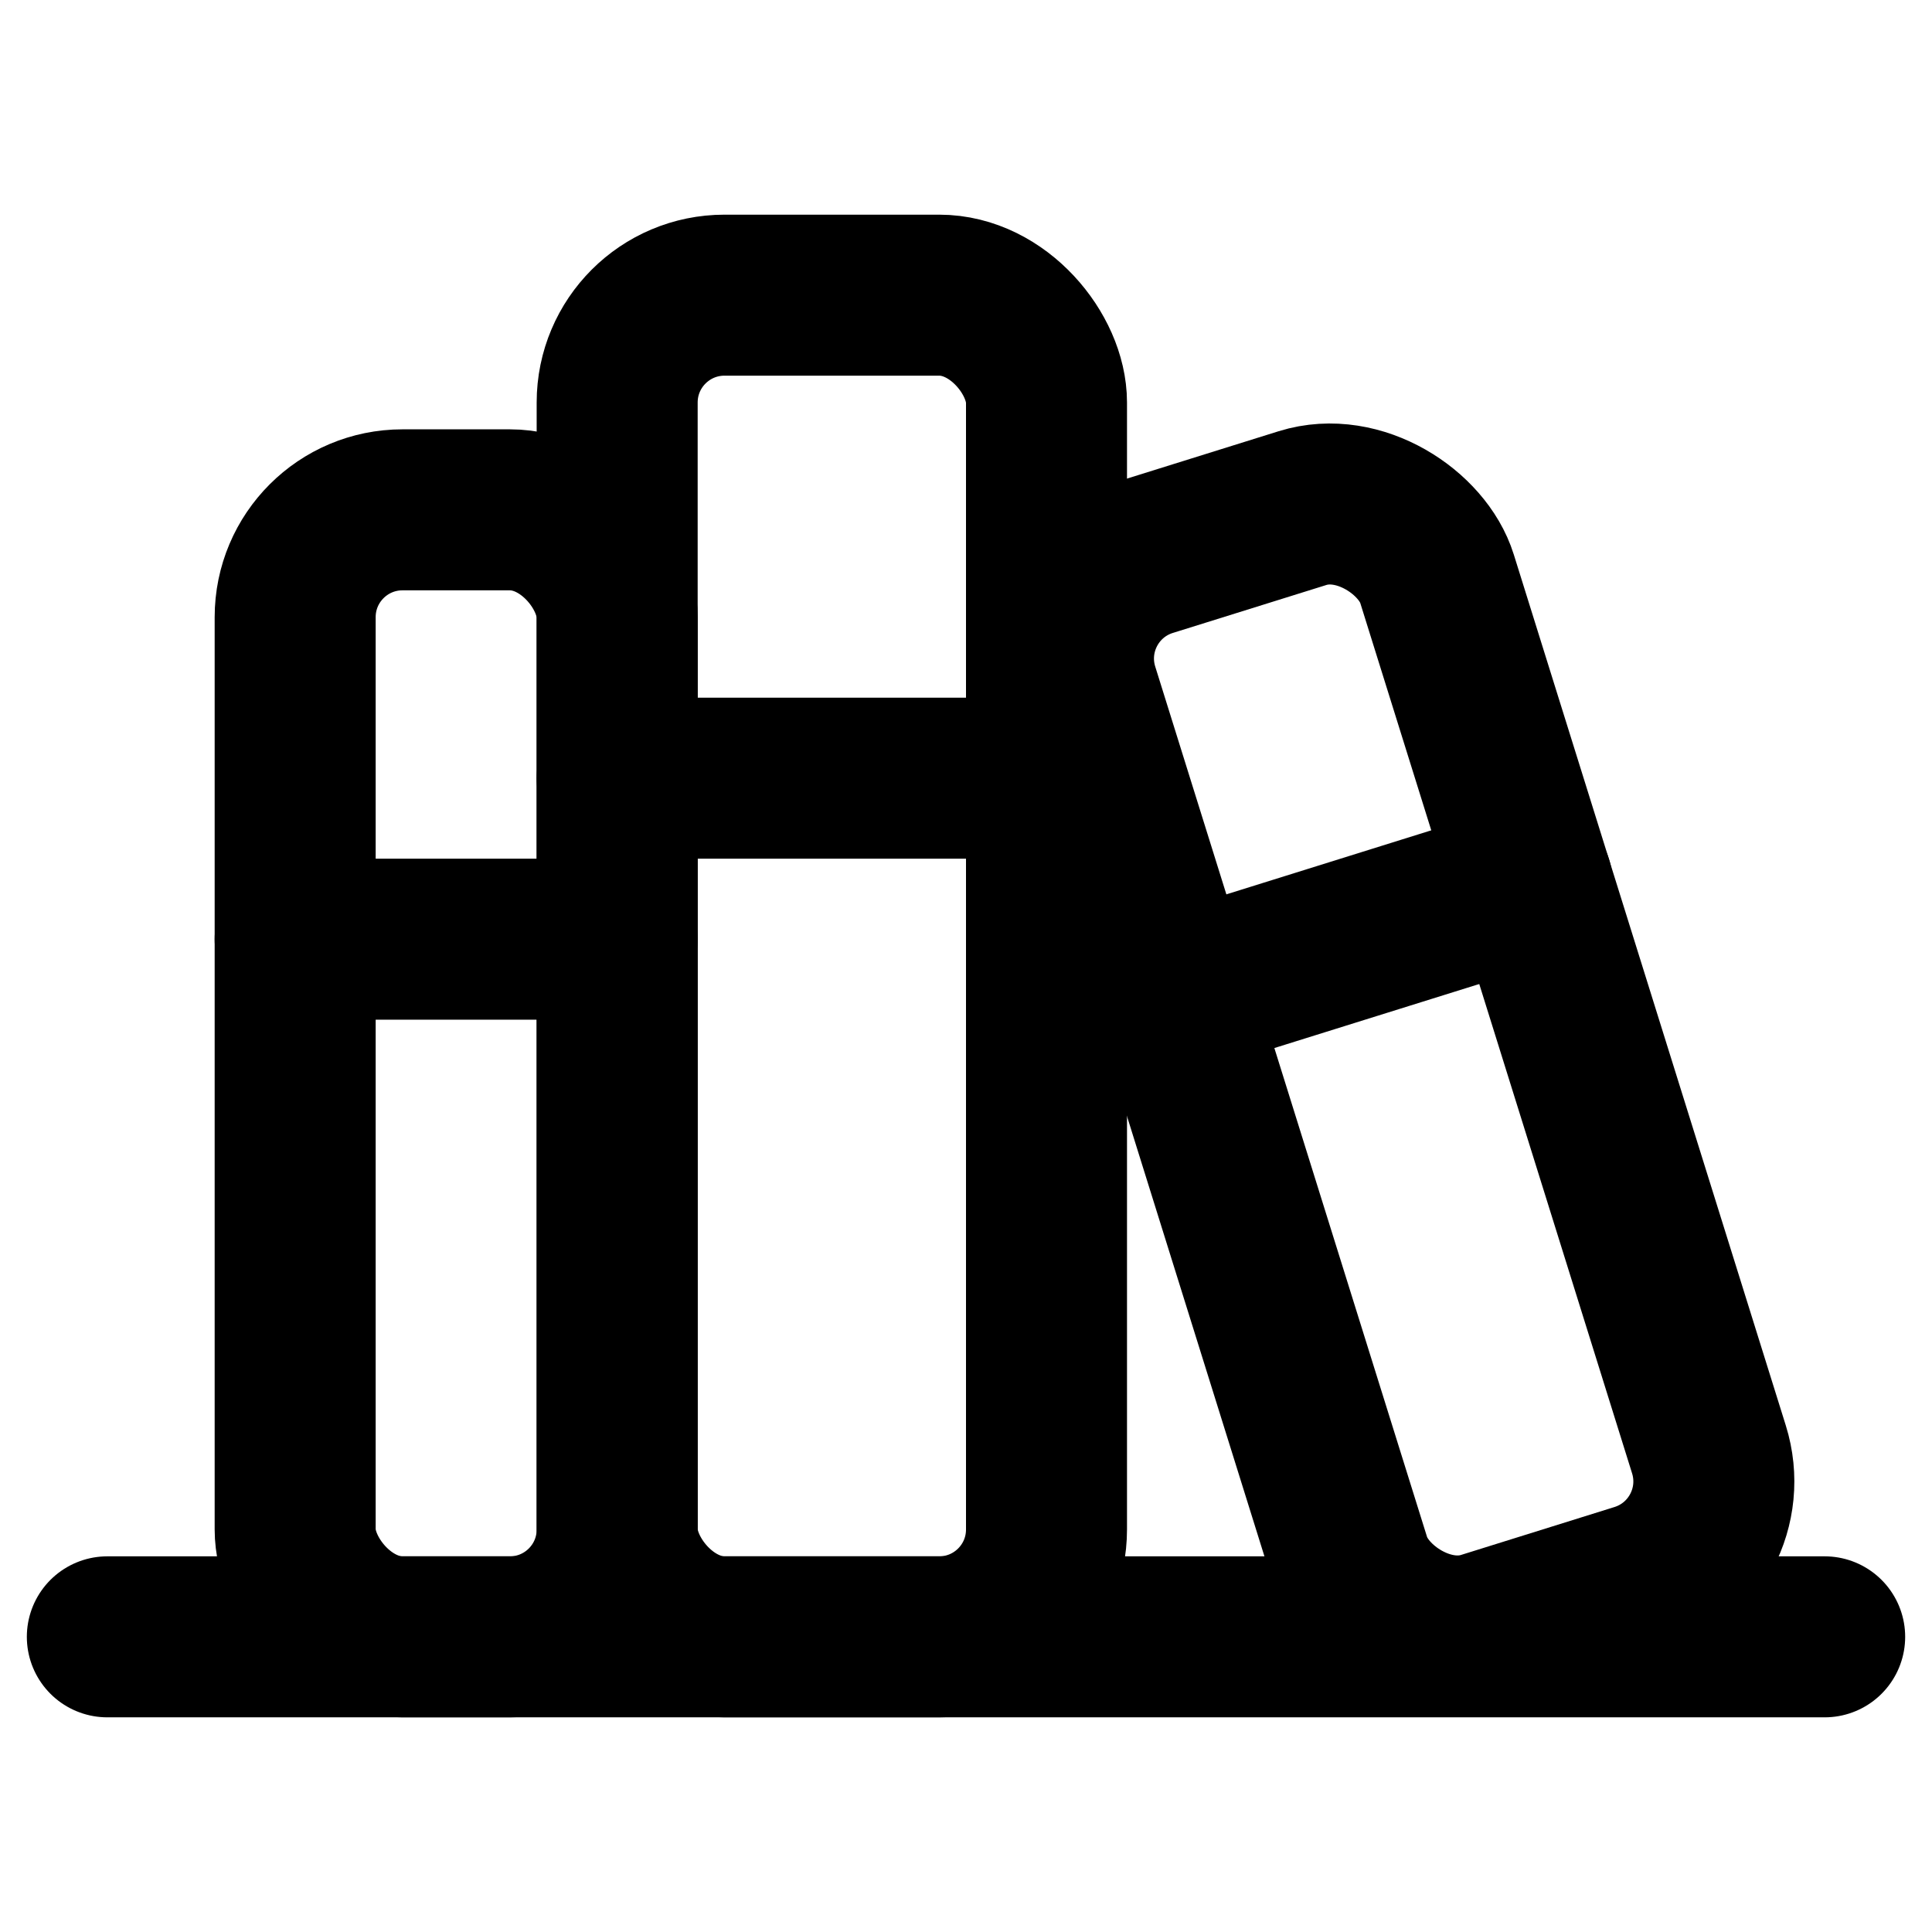 <!--
   - This Source Code Form is subject to the terms of the Mozilla Public
   - License, v. 2.0. If a copy of the MPL was not distributed with this
   - file, You can obtain one at http://mozilla.org/MPL/2.0/.
   -->
<svg xmlns="http://www.w3.org/2000/svg" height="18" width="18" viewBox="0 0 18 18"><g stroke-linecap="round" stroke-width="1.5" fill="none" stroke="currentColor" stroke-opacity="1" stroke-linejoin="round" class="nc-icon-wrapper"><rect x="5.75" y="2.75" width="4" height="12.5" rx="1" ry="1"></rect><rect x="2.75" y="4.75" width="3" height="10.5" rx="1" ry="1"></rect><rect x="11.235" y="4.719" width="3.5" height="10.5" rx="1" ry="1" transform="translate(-2.382 4.324) rotate(-17.344)"></rect><line x1="10.934" y1="9.272" x2="14.275" y2="8.228"></line><line x1="5.75" y1="7.25" x2="9.75" y2="7.25"></line><line x1="2.75" y1="8.75" x2="5.75" y2="8.75"></line><line x1="1" y1="15.25" x2="17" y2="15.25" data-color="color-2"></line></g></svg>
